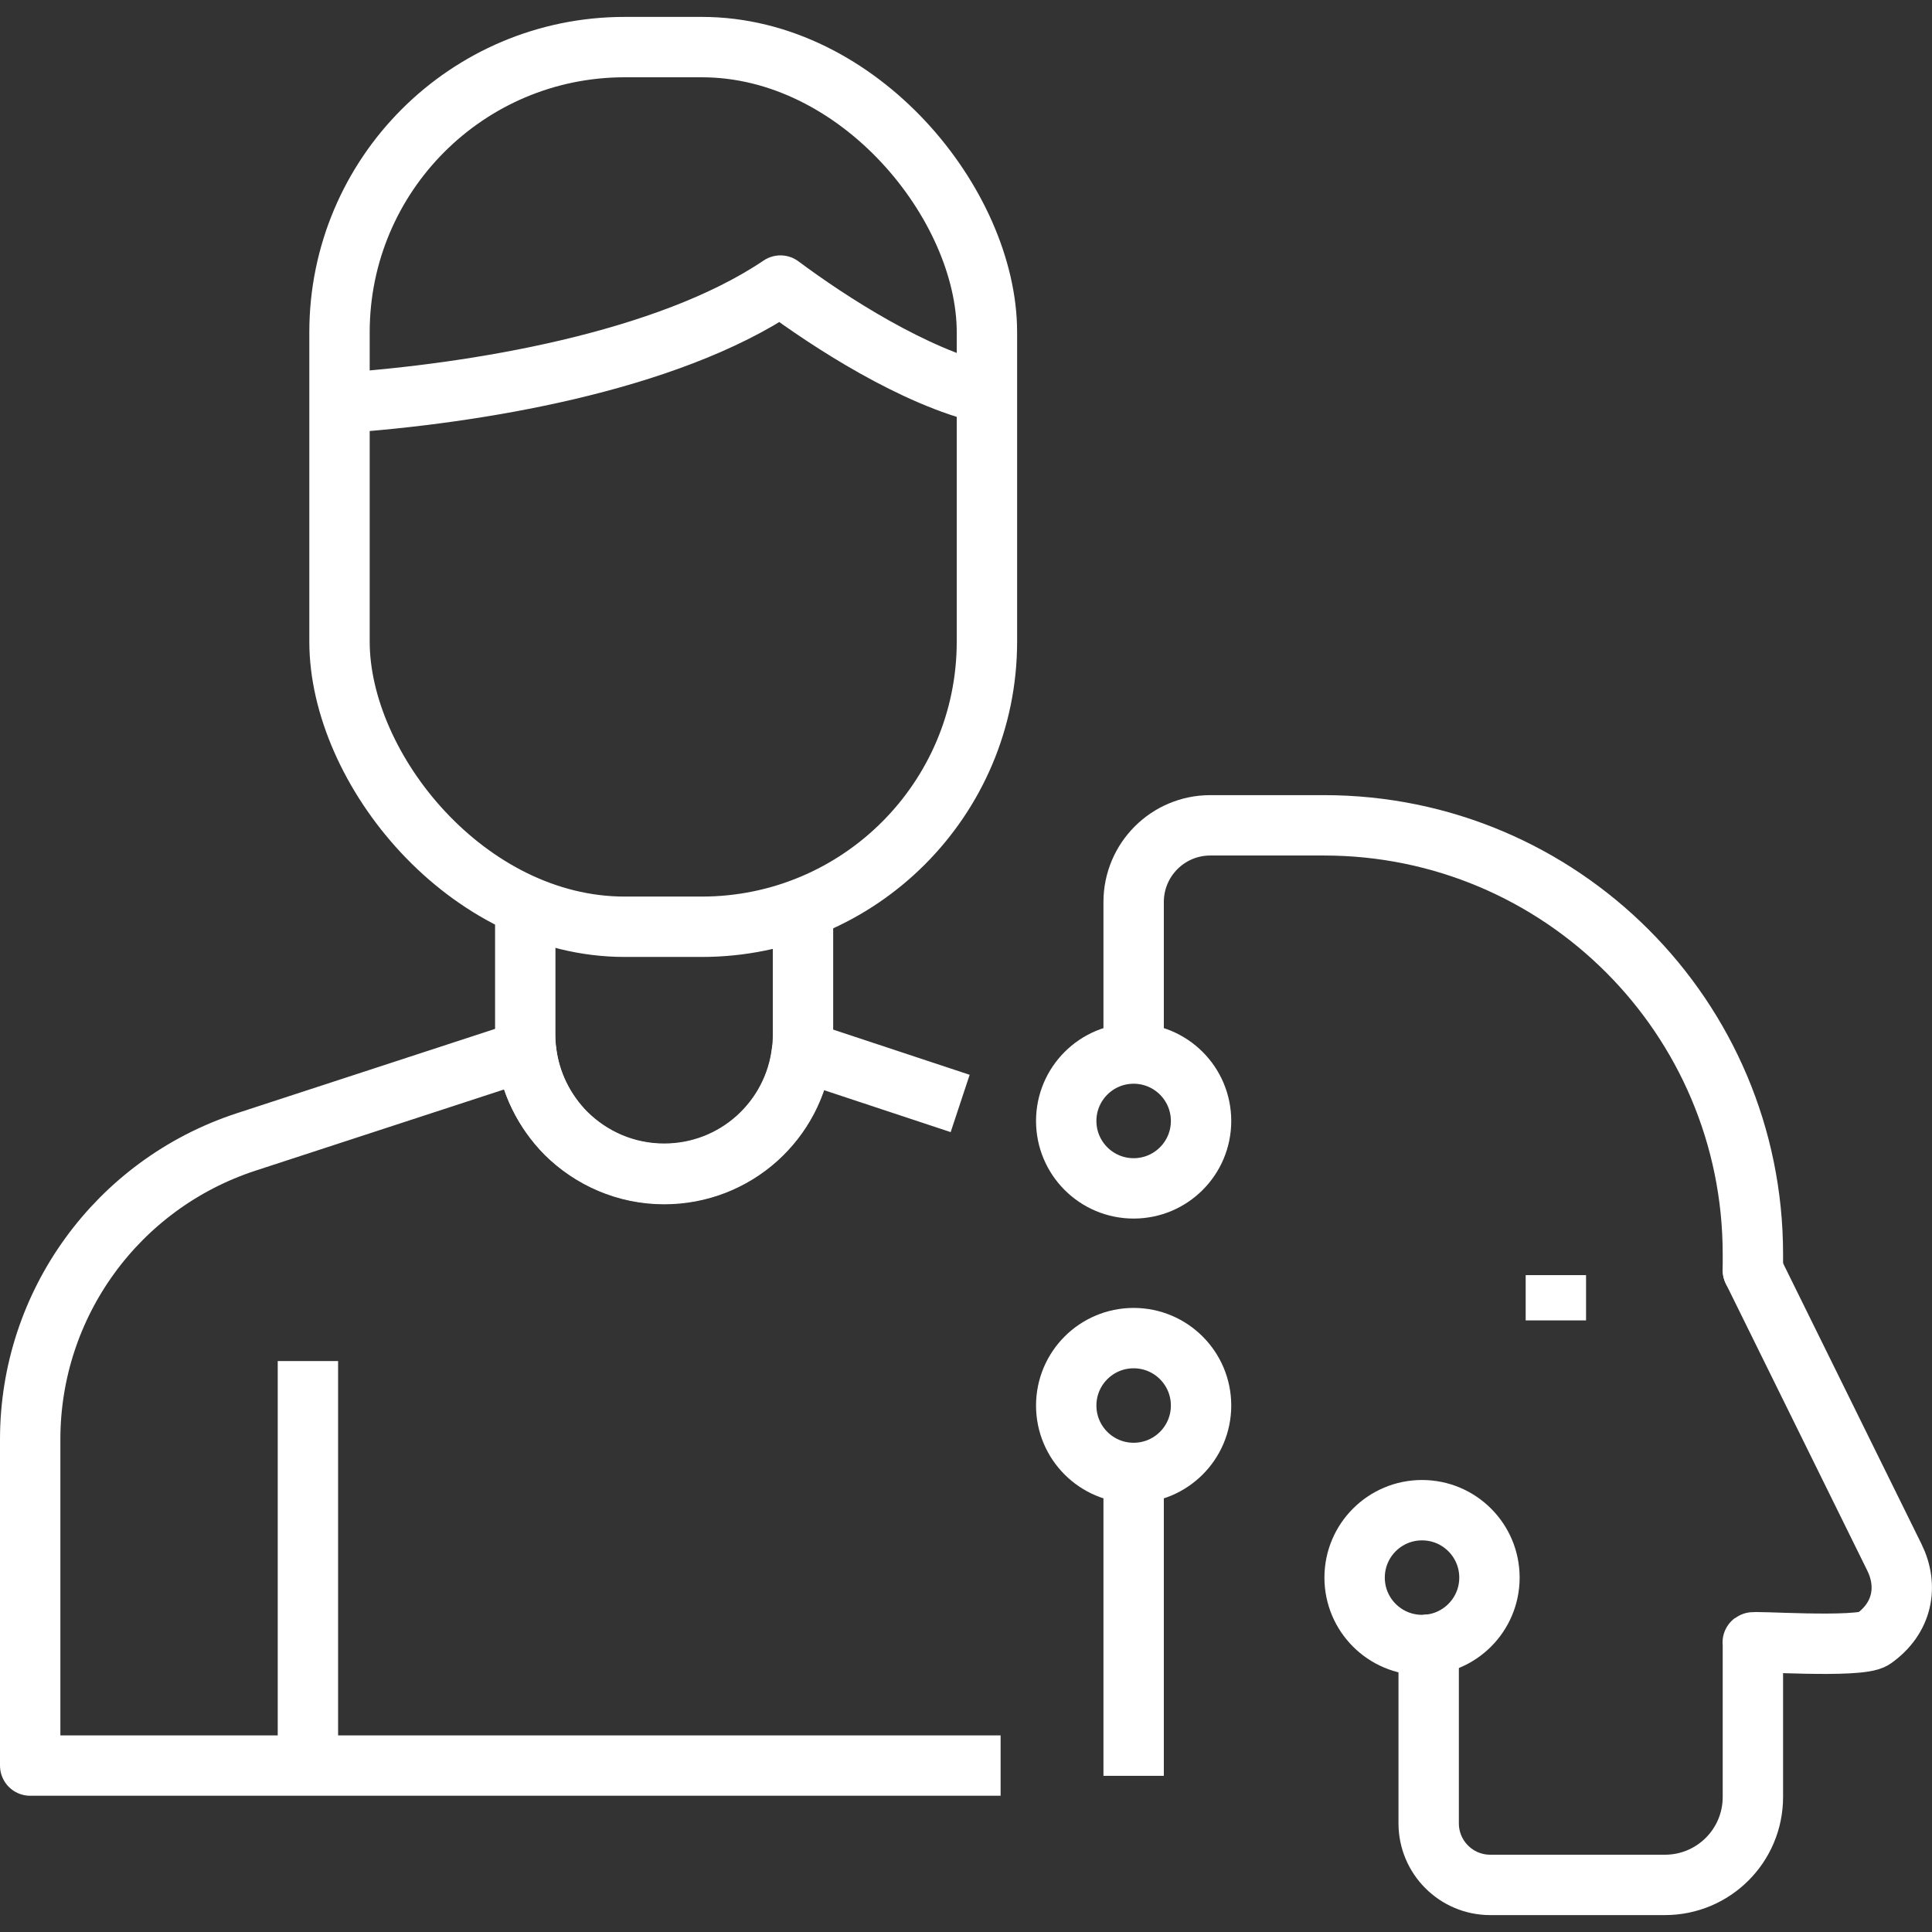 <?xml version="1.0" encoding="UTF-8"?>
<svg id="Layer_1" data-name="Layer 1" xmlns="http://www.w3.org/2000/svg" viewBox="0 0 96 96">
  <rect x="0" y="0" width="96" height="96" fill="#333333" stroke="none"/>
  <defs>
    <style>
      .cls-1, .cls-2 {
        stroke-linejoin: round;
      }

      .cls-1, .cls-2, .cls-3 {
        fill: none;
        stroke: #fff;
        stroke-width: 3px;
      }

      .cls-2 {
        stroke-linecap: round;
      }

      .cls-3 {
        stroke-miterlimit: 10;
      }
    </style>
  </defs>
  <rect class="cls-3" x="16.87" y="2.34" width="32.17" height="43.71" rx="14.17" ry="14.17"/>
  <path class="cls-1" d="M16.87,20.03c6.7-.46,16.27-2.03,21.91-5.84,2.4,1.79,6.65,4.55,10.25,5.38"/>
  <path class="cls-1" d="M26.1,44.59v6.83c0,.26.01.52.04.77.18,1.6.91,3.03,1.98,4.11,1.26,1.25,2.98,2.02,4.88,2.02,3.55,0,6.46-2.67,6.85-6.11.04-.26.05-.53.05-.79v-6.87"/>
  <path class="cls-1" d="M49.72,87.73H1.5v-16.21c0-6.72,4.32-12.67,10.71-14.77l13.93-4.55c.18,1.6.91,3.03,1.98,4.12,1.25,1.24,2.98,2.02,4.88,2.02,3.55,0,6.47-2.66,6.86-6.11l7.85,2.6"/>
  <line class="cls-1" x1="15.3" y1="88.04" x2="15.3" y2="67.63"/>
  <line class="cls-3" x1="56.33" y1="88.24" x2="56.33" y2="73.97"/>
  <path class="cls-2" d="M56.33,51.56v-6.74c0-2.1,1.7-3.81,3.81-3.81h5.65c11.77,0,21.31,9.54,21.31,21.31v.8"/>
  <path class="cls-2" d="M87.1,63.12l7.03,14.26c.71,1.44.41,3.03-1.04,4.05-.7.49-6.24.08-5.99.19h0s0,7.67,0,7.67c0,2.42-1.96,4.37-4.37,4.37h-8.68c-1.69,0-3.06-1.37-3.06-3.06v-8.88"/>
  <circle class="cls-2" cx="56.33" cy="55.7" r="3.35"/>
  <circle class="cls-2" cx="70.66" cy="78.39" r="3.35"/>
  <circle class="cls-2" cx="56.33" cy="69.84" r="3.35"/>
  <line class="cls-1" x1="77.31" y1="65.61" x2="77.31" y2="63.36"/>
</svg>